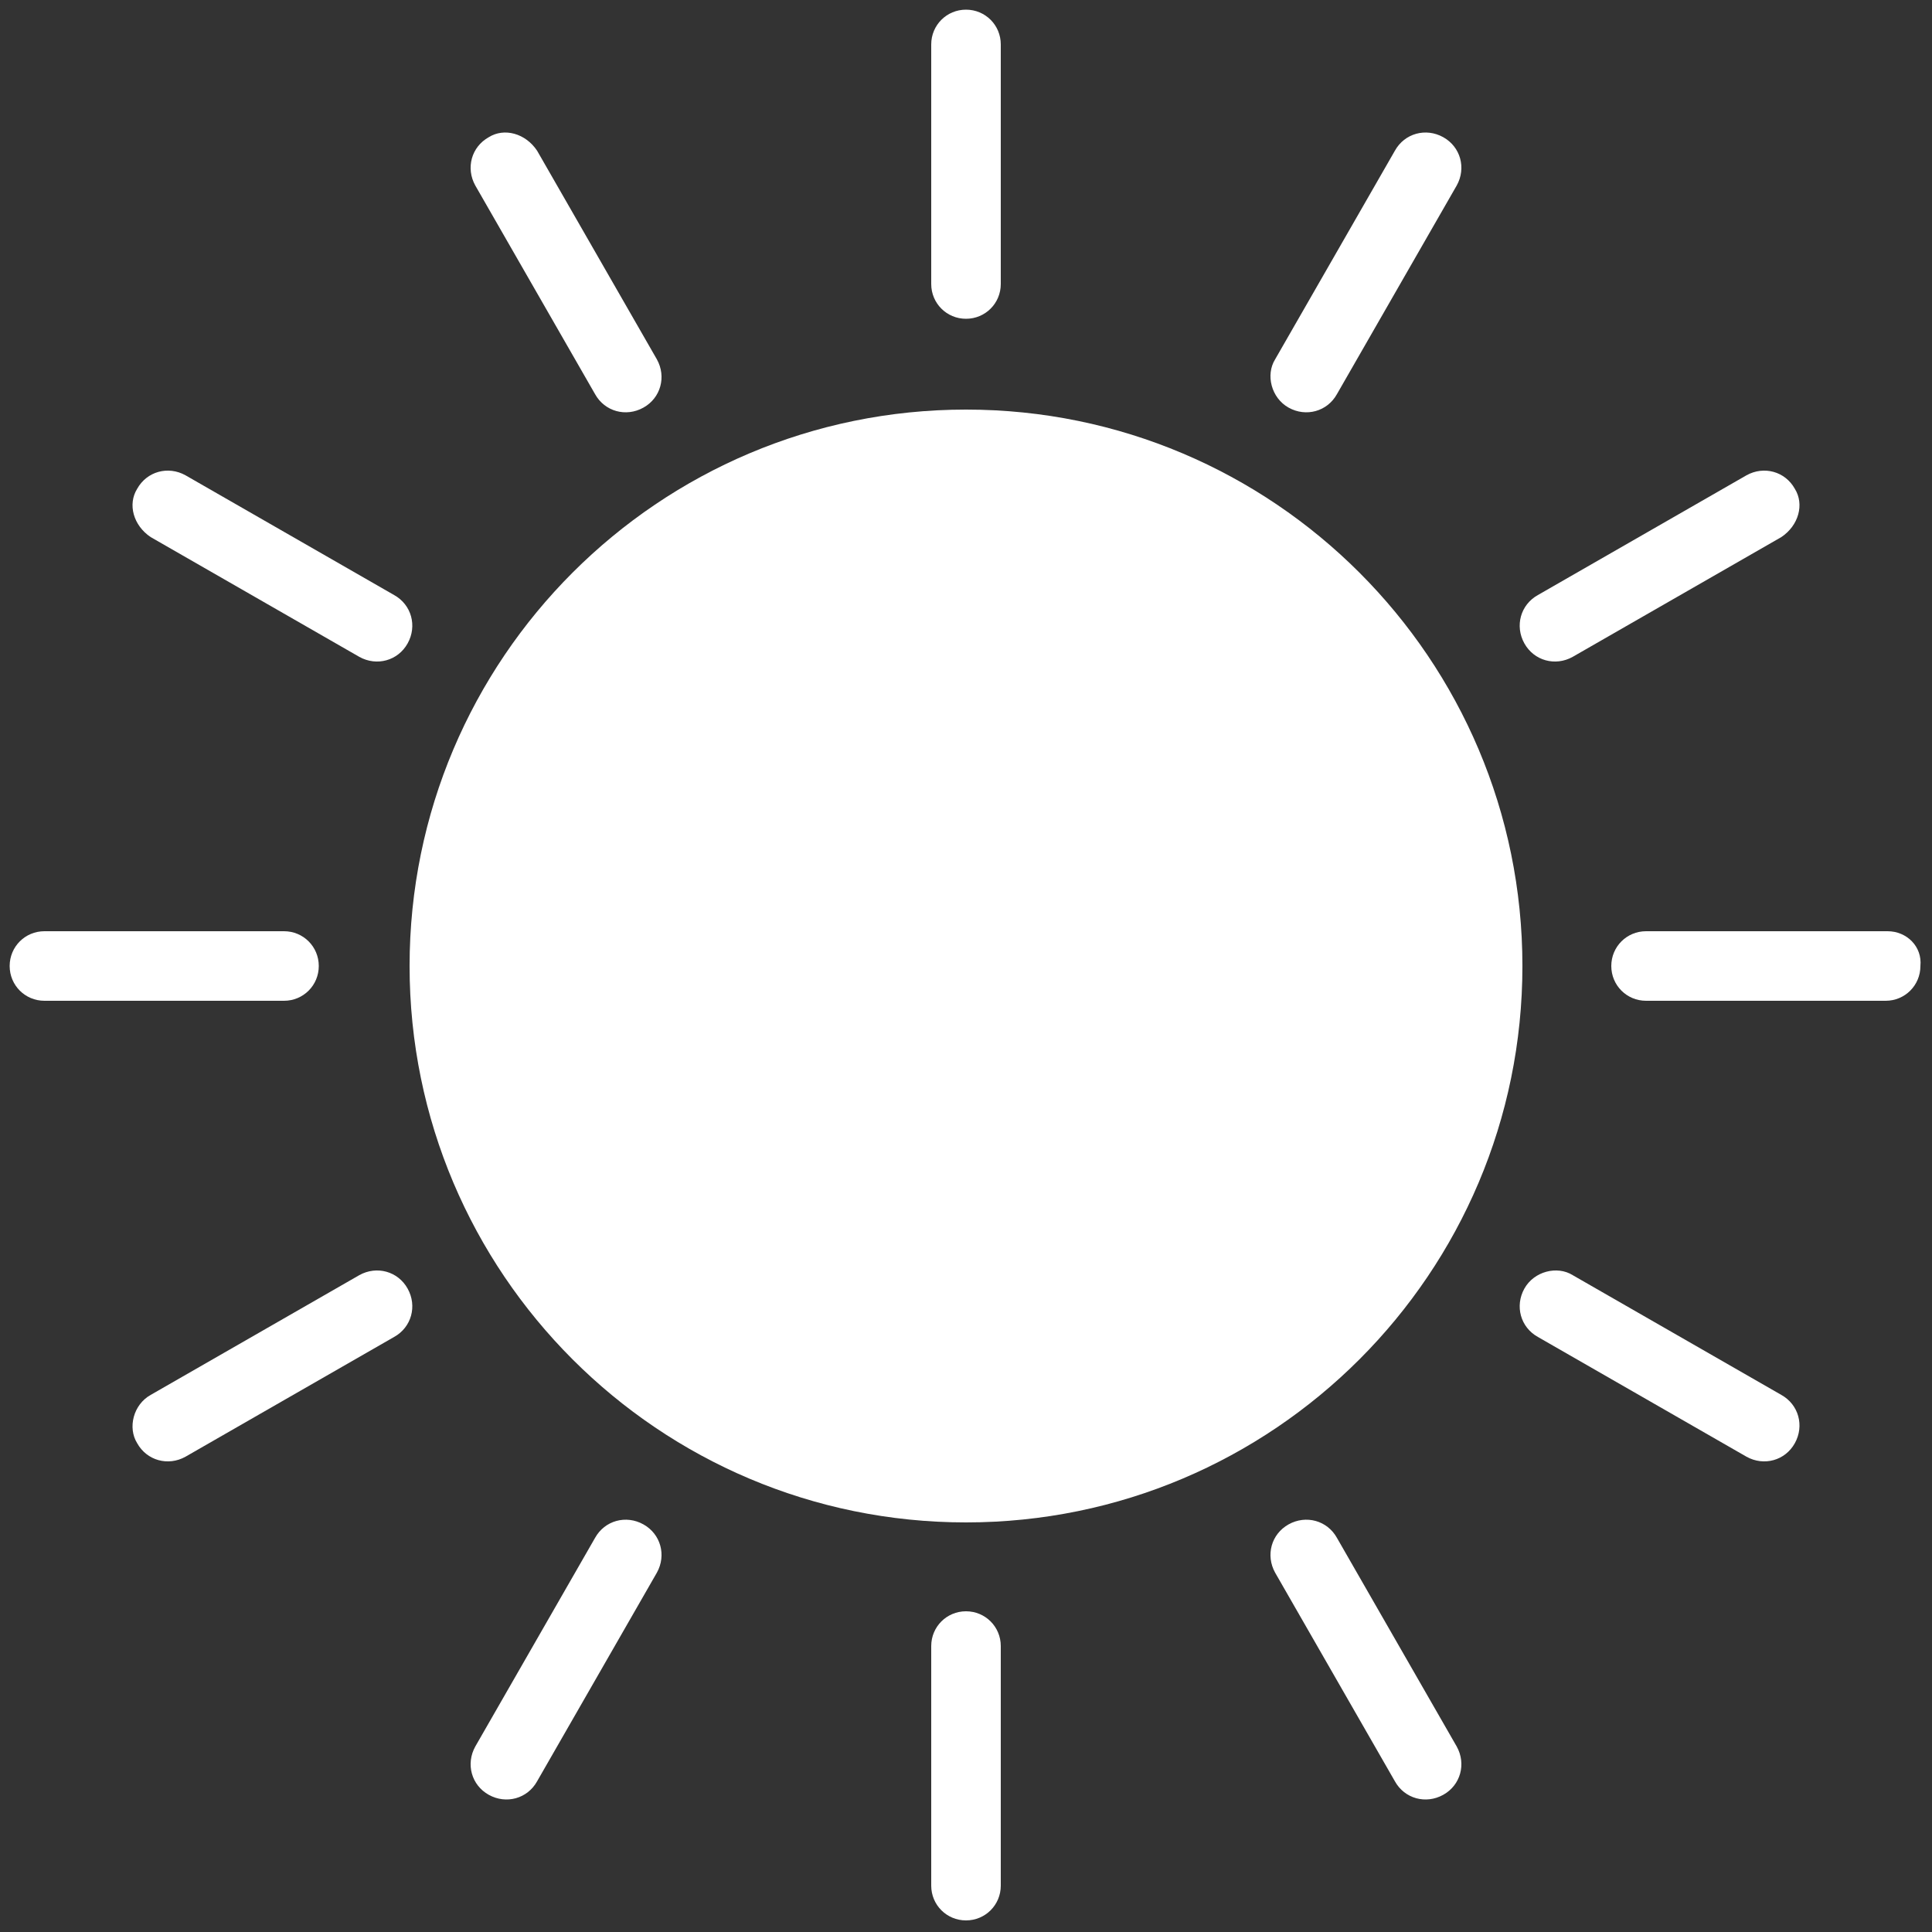 <?xml version="1.0" encoding="utf-8"?>
<!-- Generator: Adobe Illustrator 25.4.1, SVG Export Plug-In . SVG Version: 6.00 Build 0)  -->
<svg version="1.1" id="Capa_1" xmlns="http://www.w3.org/2000/svg" xmlns:xlink="http://www.w3.org/1999/xlink" x="0px" y="0px"
	 viewBox="0 0 100 100" style="enable-background:new 0 0 100 100;" xml:space="preserve">
<rect x="0" y="0" width="100" height="100" fill="#333333" stroke="none"/>
<style type="text/css">
	.st0{fill:#FFFFFF;}
</style>
<g>
	<path class="st0" d="M78.8,50c0,15.9-12.9,28.8-28.8,28.8S21.2,65.9,21.2,50S34.1,21.2,50,21.2S78.8,34.1,78.8,50"/>
	<path class="st0" d="M48.2,2.3v12.4c0,1,0.8,1.8,1.8,1.8s1.8-0.8,1.8-1.8V2.3c0-1-0.8-1.8-1.8-1.8S48.2,1.3,48.2,2.3z"/>
	<path class="st0" d="M48.2,85.2v12.4c0,1,0.8,1.8,1.8,1.8s1.8-0.8,1.8-1.8V85.2c0-1-0.8-1.8-1.8-1.8S48.2,84.2,48.2,85.2L48.2,85.2
		z"/>
	<path class="st0" d="M25.3,7.1c-0.9,0.5-1.2,1.6-0.7,2.5l6.2,10.8c0.5,0.9,1.6,1.2,2.5,0.7c0.9-0.5,1.2-1.6,0.7-2.5L27.8,7.8
		C27.2,6.9,26.1,6.6,25.3,7.1z"/>
	<path class="st0" d="M66.7,78.9c-0.9,0.5-1.2,1.6-0.7,2.5l6.2,10.8c0.5,0.9,1.6,1.2,2.5,0.7c0.9-0.5,1.2-1.6,0.7-2.5l-6.2-10.8
		C68.7,78.7,67.6,78.4,66.7,78.9z"/>
	<path class="st0" d="M7.8,27.8L18.6,34c0.9,0.5,2,0.2,2.5-0.7c0.5-0.9,0.2-2-0.7-2.5L9.6,24.6c-0.9-0.5-2-0.2-2.5,0.7
		C6.6,26.1,6.9,27.2,7.8,27.8L7.8,27.8z"/>
	<path class="st0" d="M78.9,66.7c-0.5,0.9-0.2,2,0.7,2.5l10.8,6.2c0.9,0.5,2,0.2,2.5-0.7c0.5-0.9,0.2-2-0.7-2.5L81.4,66
		C80.6,65.5,79.4,65.8,78.9,66.7L78.9,66.7z"/>
	<path class="st0" d="M30.8,79.6l-6.2,10.8c-0.5,0.9-0.2,2,0.7,2.5c0.9,0.5,2,0.2,2.5-0.7L34,81.4c0.5-0.9,0.2-2-0.7-2.5
		C32.4,78.4,31.3,78.7,30.8,79.6z"/>
	<path class="st0" d="M66.7,21.1c0.9,0.5,2,0.2,2.5-0.7l6.2-10.8c0.5-0.9,0.2-2-0.7-2.5c-0.9-0.5-2-0.2-2.5,0.7L66,18.6
		C65.5,19.4,65.8,20.6,66.7,21.1L66.7,21.1z"/>
	<path class="st0" d="M7.1,74.7c0.5,0.9,1.6,1.2,2.5,0.7l10.8-6.2c0.9-0.5,1.2-1.6,0.7-2.5c-0.5-0.9-1.6-1.2-2.5-0.7L7.8,72.2
		C6.9,72.7,6.6,73.9,7.1,74.7z"/>
	<path class="st0" d="M92.9,25.3c-0.5-0.9-1.6-1.2-2.5-0.7l-10.8,6.2c-0.9,0.5-1.2,1.6-0.7,2.5c0.5,0.9,1.6,1.2,2.5,0.7l10.8-6.2
		C93.1,27.2,93.4,26.1,92.9,25.3z"/>
	<path class="st0" d="M97.7,48.2H85.2c-1,0-1.8,0.8-1.8,1.8c0,1,0.8,1.8,1.8,1.8h12.4c1,0,1.8-0.8,1.8-1.8
		C99.5,49,98.7,48.2,97.7,48.2z"/>
	<path class="st0" d="M2.3,51.8h12.4c1,0,1.8-0.8,1.8-1.8c0-1-0.8-1.8-1.8-1.8H2.3c-1,0-1.8,0.8-1.8,1.8C0.5,51,1.3,51.8,2.3,51.8z"
		/>
</g>
</svg>

